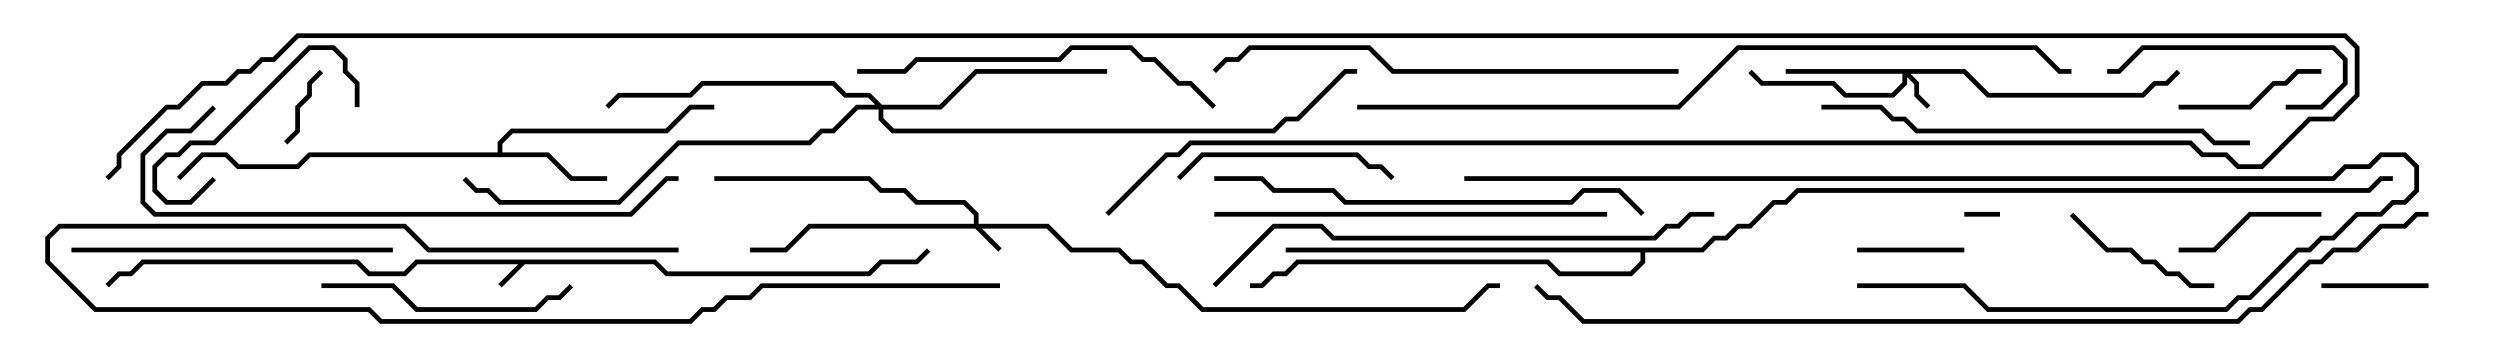 <svg version="1.1" width="105" height="15" xmlns="http://www.w3.org/2000/svg"><path d="M27.541,10.9L28.041,11.4L36.459,11.4L36.959,10.9L38.459,10.9L38.929,10.429L39.071,10.571L38.541,11.1L37.041,11.1L36.541,11.6L27.959,11.6L27.459,11.1L22.041,11.1L21.071,12.071L20.929,11.929L21.759,11.1L17.541,11.1L17.041,11.6L15.459,11.6L14.959,11.1L6.041,11.1L5.541,11.6L5.041,11.6L4.571,12.071L4.429,11.929L4.959,11.4L5.459,11.4L5.959,10.9L15.041,10.9L15.541,11.4L16.959,11.4L17.459,10.9z" stroke="none"/><path d="M20.9,6.4L20.9,5.959L21.459,5.4L27.959,5.4L28.959,4.4L30,4.4L30,4.6L29.041,4.6L28.041,5.6L21.541,5.6L21.1,6.041L21.1,6.4L23.041,6.4L24.041,7.4L25.5,7.4L25.5,7.6L23.959,7.6L22.959,6.6L13.041,6.6L12.541,7.1L9.959,7.1L9.459,6.6L8.541,6.6L7.571,7.571L7.429,7.429L8.459,6.4L9.541,6.4L10.041,6.9L12.459,6.9L12.959,6.4z" stroke="none"/><path d="M71.459,10.4L71.959,9.9L72.459,9.9L72.959,9.4L73.459,9.4L74.459,8.4L74.959,8.4L75.459,7.9L99.459,7.9L99.959,7.4L100.5,7.4L100.5,7.6L100.041,7.6L99.541,8.1L75.541,8.1L75.041,8.6L74.541,8.6L73.541,9.6L73.041,9.6L72.541,10.1L72.041,10.1L71.541,10.6L69.1,10.6L69.1,11.041L68.541,11.6L65.459,11.6L64.959,11.1L54.541,11.1L54.041,11.6L53.541,11.6L53.041,12.1L52.5,12.1L52.5,11.9L52.959,11.9L53.459,11.4L53.959,11.4L54.459,10.9L65.041,10.9L65.541,11.4L68.459,11.4L68.9,10.959L68.9,10.6L54,10.6L54,10.4z" stroke="none"/><path d="M40.9,9.4L40.9,9.041L40.459,8.6L38.459,8.6L37.959,8.1L36.959,8.1L36.459,7.6L30,7.6L30,7.4L36.541,7.4L37.041,7.9L38.041,7.9L38.541,8.4L40.541,8.4L41.1,8.959L41.1,9.4L44.041,9.4L45.041,10.4L47.041,10.4L47.541,10.9L48.041,10.9L49.041,11.9L49.541,11.9L50.541,12.9L61.459,12.9L62.459,11.9L63,11.9L63,12.1L62.541,12.1L61.541,13.1L50.459,13.1L49.459,12.1L48.959,12.1L47.959,11.1L47.459,11.1L46.959,10.6L44.959,10.6L43.959,9.6L41.241,9.6L42.071,10.429L41.929,10.571L40.959,9.6L34.041,9.6L33.041,10.6L31.5,10.6L31.5,10.4L32.959,10.4L33.959,9.4z" stroke="none"/><path d="M82.541,2.9L83.541,3.9L89.959,3.9L90.459,3.4L90.959,3.4L91.429,2.929L91.571,3.071L91.041,3.6L90.541,3.6L90.041,4.1L83.459,4.1L82.459,3.1L80.241,3.1L80.6,3.459L80.6,3.959L81.071,4.429L80.929,4.571L80.4,4.041L80.4,3.541L80.1,3.241L80.1,3.541L79.541,4.1L77.459,4.1L76.959,3.6L73.959,3.6L73.429,3.071L73.571,2.929L74.041,3.4L77.041,3.4L77.541,3.9L79.459,3.9L79.9,3.459L79.9,3.1L75,3.1L75,2.9z" stroke="none"/><path d="M37.041,4.4L39.459,4.4L40.959,2.9L46.5,2.9L46.5,3.1L41.041,3.1L39.541,4.6L37.1,4.6L37.1,4.959L37.541,5.4L53.459,5.4L53.959,4.9L54.459,4.9L56.459,2.9L57,2.9L57,3.1L56.541,3.1L54.541,5.1L54.041,5.1L53.541,5.6L37.459,5.6L36.9,5.041L36.9,4.6L36.041,4.6L35.041,5.6L34.541,5.6L34.041,6.1L28.541,6.1L26.041,8.6L20.959,8.6L20.459,8.1L19.959,8.1L19.429,7.571L19.571,7.429L20.041,7.9L20.541,7.9L21.041,8.4L25.959,8.4L28.459,5.9L33.959,5.9L34.459,5.4L34.959,5.4L35.959,4.4L36.759,4.4L36.459,4.1L35.459,4.1L34.959,3.6L29.541,3.6L29.041,4.1L26.041,4.1L25.571,4.571L25.429,4.429L25.959,3.9L28.959,3.9L29.459,3.4L35.041,3.4L35.541,3.9L36.541,3.9z" stroke="none"/><path d="M82.5,9.1L82.5,8.9L84,8.9L84,9.1z" stroke="none"/><path d="M12.071,6.071L11.929,5.929L12.4,5.459L12.4,4.459L12.9,3.959L12.9,3.459L13.429,2.929L13.571,3.071L13.1,3.541L13.1,4.041L12.6,4.541L12.6,5.541z" stroke="none"/><path d="M78,10.6L78,10.4L82.5,10.4L82.5,10.6z" stroke="none"/><path d="M102,11.9L102,12.1L97.5,12.1L97.5,11.9z" stroke="none"/><path d="M97.5,2.9L97.5,3.1L96.541,3.1L96.041,3.6L95.541,3.6L94.541,4.6L91.5,4.6L91.5,4.4L94.459,4.4L95.459,3.4L95.959,3.4L96.459,2.9z" stroke="none"/><path d="M91.5,10.6L91.5,10.4L92.959,10.4L94.459,8.9L97.5,8.9L97.5,9.1L94.541,9.1L93.041,10.6z" stroke="none"/><path d="M86.929,9.071L87.071,8.929L88.541,10.4L89.541,10.4L90.041,10.9L90.541,10.9L91.041,11.4L91.541,11.4L92.041,11.9L93,11.9L93,12.1L91.959,12.1L91.459,11.6L90.959,11.6L90.459,11.1L89.959,11.1L89.459,10.6L88.459,10.6z" stroke="none"/><path d="M15.1,4.5L14.9,4.5L14.9,3.541L14.4,3.041L14.4,2.541L13.959,2.1L13.041,2.1L9.041,6.1L8.041,6.1L7.541,6.6L7.041,6.6L6.6,7.041L6.6,7.959L7.041,8.4L7.959,8.4L8.929,7.429L9.071,7.571L8.041,8.6L6.959,8.6L6.4,8.041L6.4,6.959L6.959,6.4L7.459,6.4L7.959,5.9L8.959,5.9L12.959,1.9L14.041,1.9L14.6,2.459L14.6,2.959L15.1,3.459z" stroke="none"/><path d="M96,4.6L96,4.4L97.459,4.4L98.4,3.459L98.4,2.541L97.959,2.1L90.041,2.1L89.041,3.1L88.5,3.1L88.5,2.9L88.959,2.9L89.959,1.9L98.041,1.9L98.6,2.459L98.6,3.541L97.541,4.6z" stroke="none"/><path d="M49.571,7.571L49.429,7.429L50.459,6.4L57.041,6.4L57.541,6.9L58.041,6.9L58.571,7.429L58.429,7.571L57.959,7.1L57.459,7.1L56.959,6.6L50.541,6.6z" stroke="none"/><path d="M13.5,12.1L13.5,11.9L16.541,11.9L17.541,12.9L22.459,12.9L22.959,12.4L23.459,12.4L23.929,11.929L24.071,12.071L23.541,12.6L23.041,12.6L22.541,13.1L17.459,13.1L16.459,12.1z" stroke="none"/><path d="M16.5,10.4L16.5,10.6L3,10.6L3,10.4z" stroke="none"/><path d="M28.5,10.4L28.5,10.6L17.959,10.6L16.959,9.6L2.541,9.6L2.1,10.041L2.1,10.959L4.041,12.9L15.541,12.9L16.041,13.4L28.959,13.4L29.459,12.9L29.959,12.9L30.459,12.4L31.459,12.4L31.959,11.9L42,11.9L42,12.1L32.041,12.1L31.541,12.6L30.541,12.6L30.041,13.1L29.541,13.1L29.041,13.6L15.959,13.6L15.459,13.1L3.959,13.1L1.9,11.041L1.9,9.959L2.459,9.4L17.041,9.4L18.041,10.4z" stroke="none"/><path d="M36,3.1L36,2.9L37.959,2.9L38.459,2.4L44.459,2.4L44.959,1.9L47.541,1.9L48.041,2.4L48.541,2.4L49.541,3.4L50.041,3.4L51.071,4.429L50.929,4.571L49.959,3.6L49.459,3.6L48.459,2.6L47.959,2.6L47.459,2.1L45.041,2.1L44.541,2.6L38.541,2.6L38.041,3.1z" stroke="none"/><path d="M67.5,8.9L67.5,9.1L51,9.1L51,8.9z" stroke="none"/><path d="M61.5,7.6L61.5,7.4L97.959,7.4L98.459,6.9L99.459,6.9L99.959,6.4L101.041,6.4L101.6,6.959L101.6,8.041L101.041,8.6L100.541,8.6L100.041,9.1L99.041,9.1L98.041,10.1L97.541,10.1L97.041,10.6L96.541,10.6L94.541,12.6L94.041,12.6L93.541,13.1L83.459,13.1L82.459,12.1L78,12.1L78,11.9L82.541,11.9L83.541,12.9L93.459,12.9L93.959,12.4L94.459,12.4L96.459,10.4L96.959,10.4L97.459,9.9L97.959,9.9L98.959,8.9L99.959,8.9L100.459,8.4L100.959,8.4L101.4,7.959L101.4,7.041L100.959,6.6L100.041,6.6L99.541,7.1L98.541,7.1L98.041,7.6z" stroke="none"/><path d="M51,7.6L51,7.4L53.041,7.4L53.541,7.9L56.041,7.9L56.541,8.4L65.959,8.4L66.459,7.9L68.041,7.9L69.071,8.929L68.929,9.071L67.959,8.1L66.541,8.1L66.041,8.6L56.459,8.6L55.959,8.1L53.459,8.1L52.959,7.6z" stroke="none"/><path d="M76.5,4.6L76.5,4.4L79.041,4.4L79.541,4.9L80.041,4.9L80.541,5.4L92.541,5.4L93.041,5.9L94.5,5.9L94.5,6.1L92.959,6.1L92.459,5.6L80.459,5.6L79.959,5.1L79.459,5.1L78.959,4.6z" stroke="none"/><path d="M70.5,2.9L70.5,3.1L58.459,3.1L57.459,2.1L52.541,2.1L52.041,2.6L51.541,2.6L51.071,3.071L50.929,2.929L51.459,2.4L51.959,2.4L52.459,1.9L57.541,1.9L58.541,2.9z" stroke="none"/><path d="M8.929,4.429L9.071,4.571L8.041,5.6L7.041,5.6L6.1,6.541L6.1,8.459L6.541,8.9L26.459,8.9L27.959,7.4L28.5,7.4L28.5,7.6L28.041,7.6L26.541,9.1L6.459,9.1L5.9,8.541L5.9,6.459L6.959,5.4L7.959,5.4z" stroke="none"/><path d="M72,8.9L72,9.1L71.041,9.1L70.541,9.6L70.041,9.6L69.541,10.1L55.959,10.1L55.459,9.6L53.541,9.6L51.071,12.071L50.929,11.929L53.459,9.4L55.541,9.4L56.041,9.9L69.459,9.9L69.959,9.4L70.459,9.4L70.959,8.9z" stroke="none"/><path d="M57,4.6L57,4.4L70.459,4.4L72.959,1.9L85.541,1.9L86.541,2.9L87,2.9L87,3.1L86.459,3.1L85.459,2.1L73.041,2.1L70.541,4.6z" stroke="none"/><path d="M102,8.9L102,9.1L101.541,9.1L101.041,9.6L100.041,9.6L99.041,10.6L98.041,10.6L97.541,11.1L97.041,11.1L95.041,13.1L94.541,13.1L94.041,13.6L66.459,13.6L65.459,12.6L64.959,12.6L64.429,12.071L64.571,11.929L65.041,12.4L65.541,12.4L66.541,13.4L93.959,13.4L94.459,12.9L94.959,12.9L96.959,10.9L97.459,10.9L97.959,10.4L98.959,10.4L99.959,9.4L100.959,9.4L101.459,8.9z" stroke="none"/><path d="M46.571,9.071L46.429,8.929L48.959,6.4L49.459,6.4L49.959,5.9L92.041,5.9L92.541,6.4L93.541,6.4L94.041,6.9L94.959,6.9L96.959,4.9L97.959,4.9L98.9,3.959L98.9,2.041L98.459,1.6L12.541,1.6L11.541,2.6L11.041,2.6L10.541,3.1L10.041,3.1L9.541,3.6L8.541,3.6L7.541,4.6L7.041,4.6L5.1,6.541L5.1,7.041L4.571,7.571L4.429,7.429L4.9,6.959L4.9,6.459L6.959,4.4L7.459,4.4L8.459,3.4L9.459,3.4L9.959,2.9L10.459,2.9L10.959,2.4L11.459,2.4L12.459,1.4L98.541,1.4L99.1,1.959L99.1,4.041L98.041,5.1L97.041,5.1L95.041,7.1L93.959,7.1L93.459,6.6L92.459,6.6L91.959,6.1L50.041,6.1L49.541,6.6L49.041,6.6z" stroke="none"/></svg>